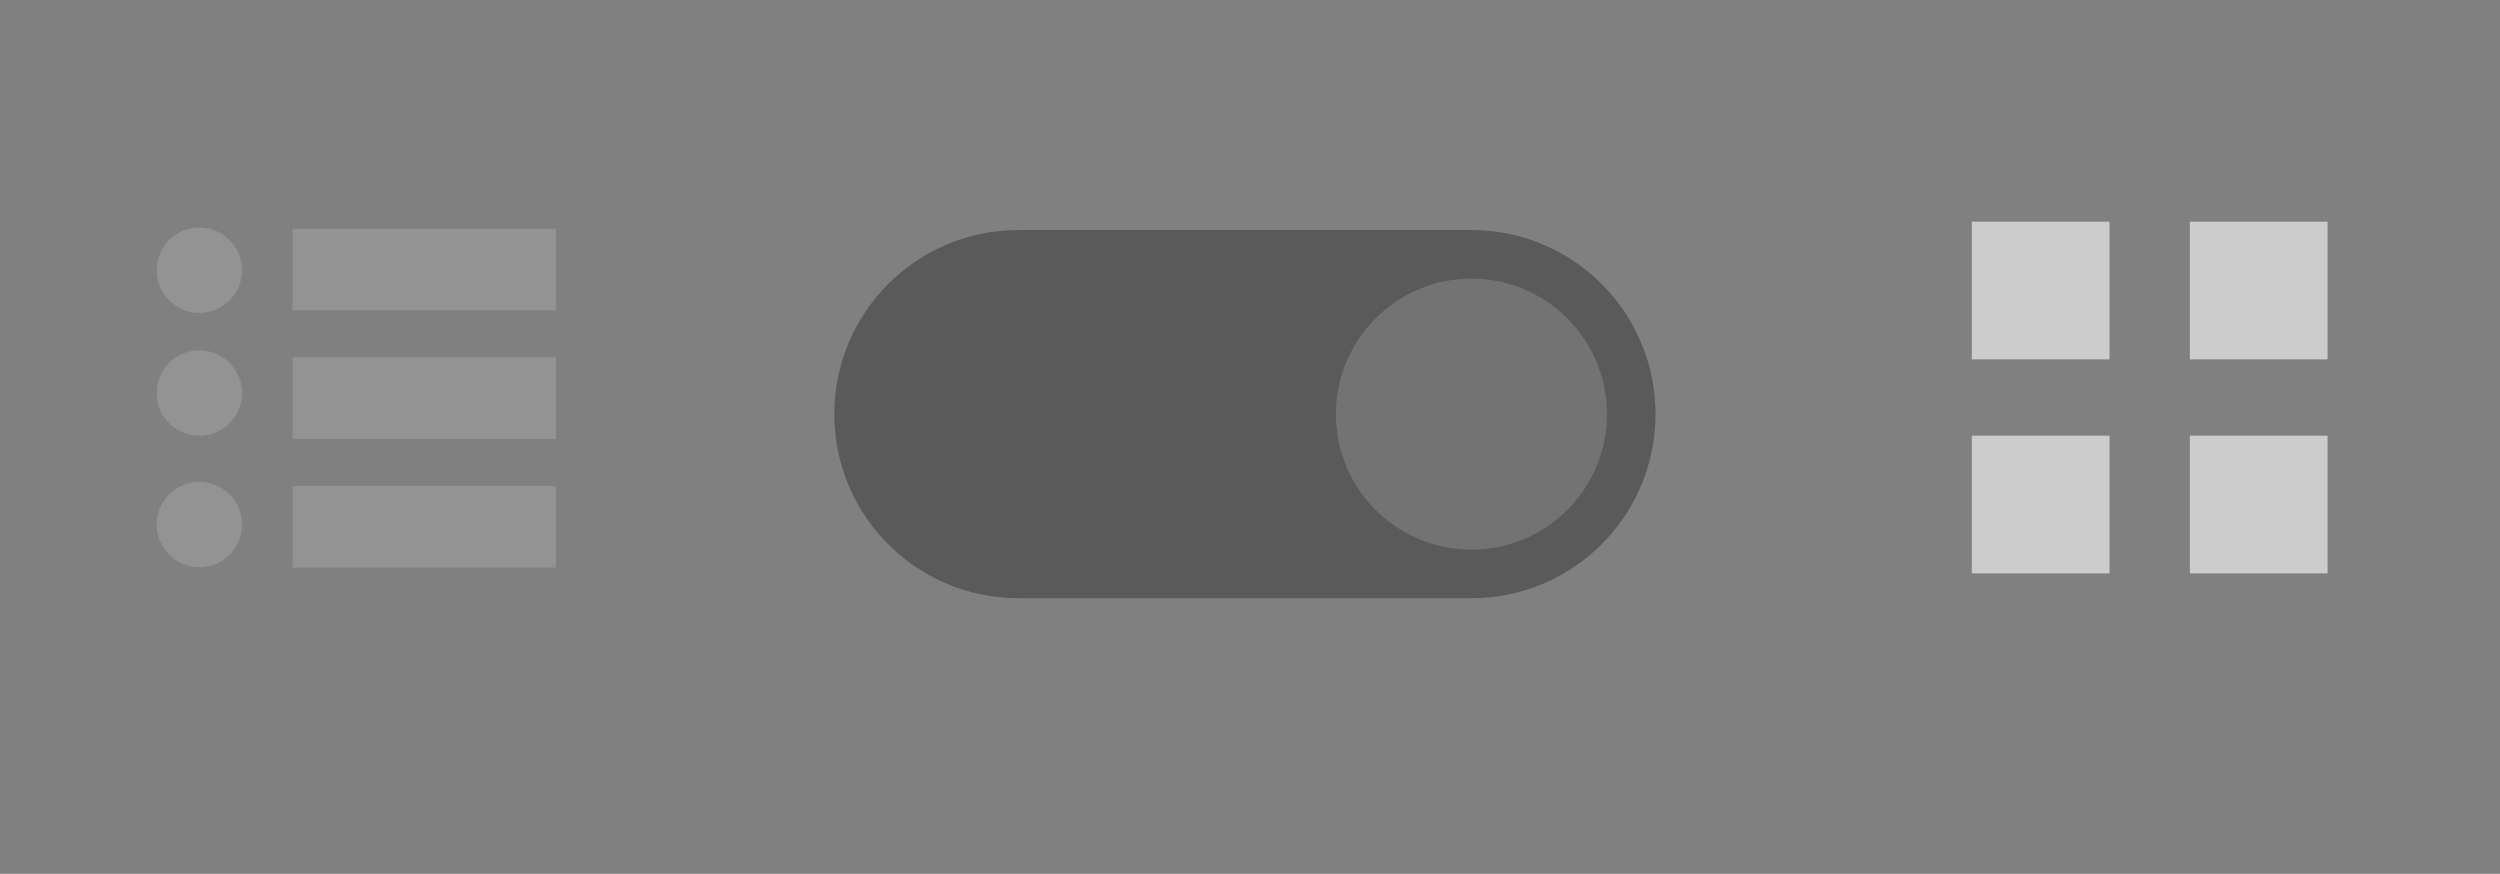<?xml version="1.0" encoding="utf-8"?>
<!-- Generator: Adobe Illustrator 16.0.4, SVG Export Plug-In . SVG Version: 6.00 Build 0)  -->
<!DOCTYPE svg PUBLIC "-//W3C//DTD SVG 1.1//EN" "http://www.w3.org/Graphics/SVG/1.1/DTD/svg11.dtd">
<svg version="1.1" id="Layer_1" xmlns="http://www.w3.org/2000/svg" xmlns:xlink="http://www.w3.org/1999/xlink" x="0px" y="0px"
	 width="206px" height="72px" viewBox="0 0 206 72" enable-background="new 0 0 206 72" xml:space="preserve">
<rect x="0" y="0" width="206" height="72" fill="#808080" stroke="none"/>
<g>
	<path opacity="0.3" enable-background="new    " d="M121.248,49.292c8.376,0,15.166-6.791,15.166-15.167
		c0-8.377-6.79-15.167-15.166-15.167H83.915c-8.377,0-15.167,6.79-15.167,15.167c0,8.376,6.79,15.167,15.167,15.167H121.248z"/>
	<circle opacity="0.15" fill="#FFFFFF" enable-background="new    " cx="121.248" cy="34.125" r="11.167"/>
</g>
<path opacity="0.15" fill="#FFFFFF" enable-background="new    " d="M45.809,18.848H24.105v6.723h21.703V18.848z M45.809,29.446
	H24.105v6.724h21.703V29.446z M24.105,40.045v6.723h21.703v-6.723H24.105L24.105,40.045z M16.43,18.746
	c-1.943,0-3.52,1.576-3.52,3.521s1.576,3.521,3.52,3.521c1.944,0,3.52-1.576,3.52-3.521S18.374,18.746,16.43,18.746z M16.43,28.868
	c-1.943,0-3.52,1.576-3.52,3.521c0,1.943,1.576,3.52,3.52,3.52c1.944,0,3.52-1.576,3.52-3.52S18.374,28.868,16.43,28.868z
	 M16.43,39.704c-1.943,0-3.52,1.573-3.52,3.518s1.576,3.52,3.52,3.52c1.944,0,3.52-1.575,3.52-3.52S18.374,39.704,16.43,39.704z"/>
<path opacity="0.6" fill="#FFFFFF" enable-background="new    " d="M162.478,29.612h11.348V18.266h-11.348V29.612z M180.444,18.266
	v11.347h11.348V18.266H180.444z M162.478,47.248h11.348V35.9h-11.348V47.248z M180.444,47.248h11.348V35.9h-11.348V47.248z"/>
</svg>
